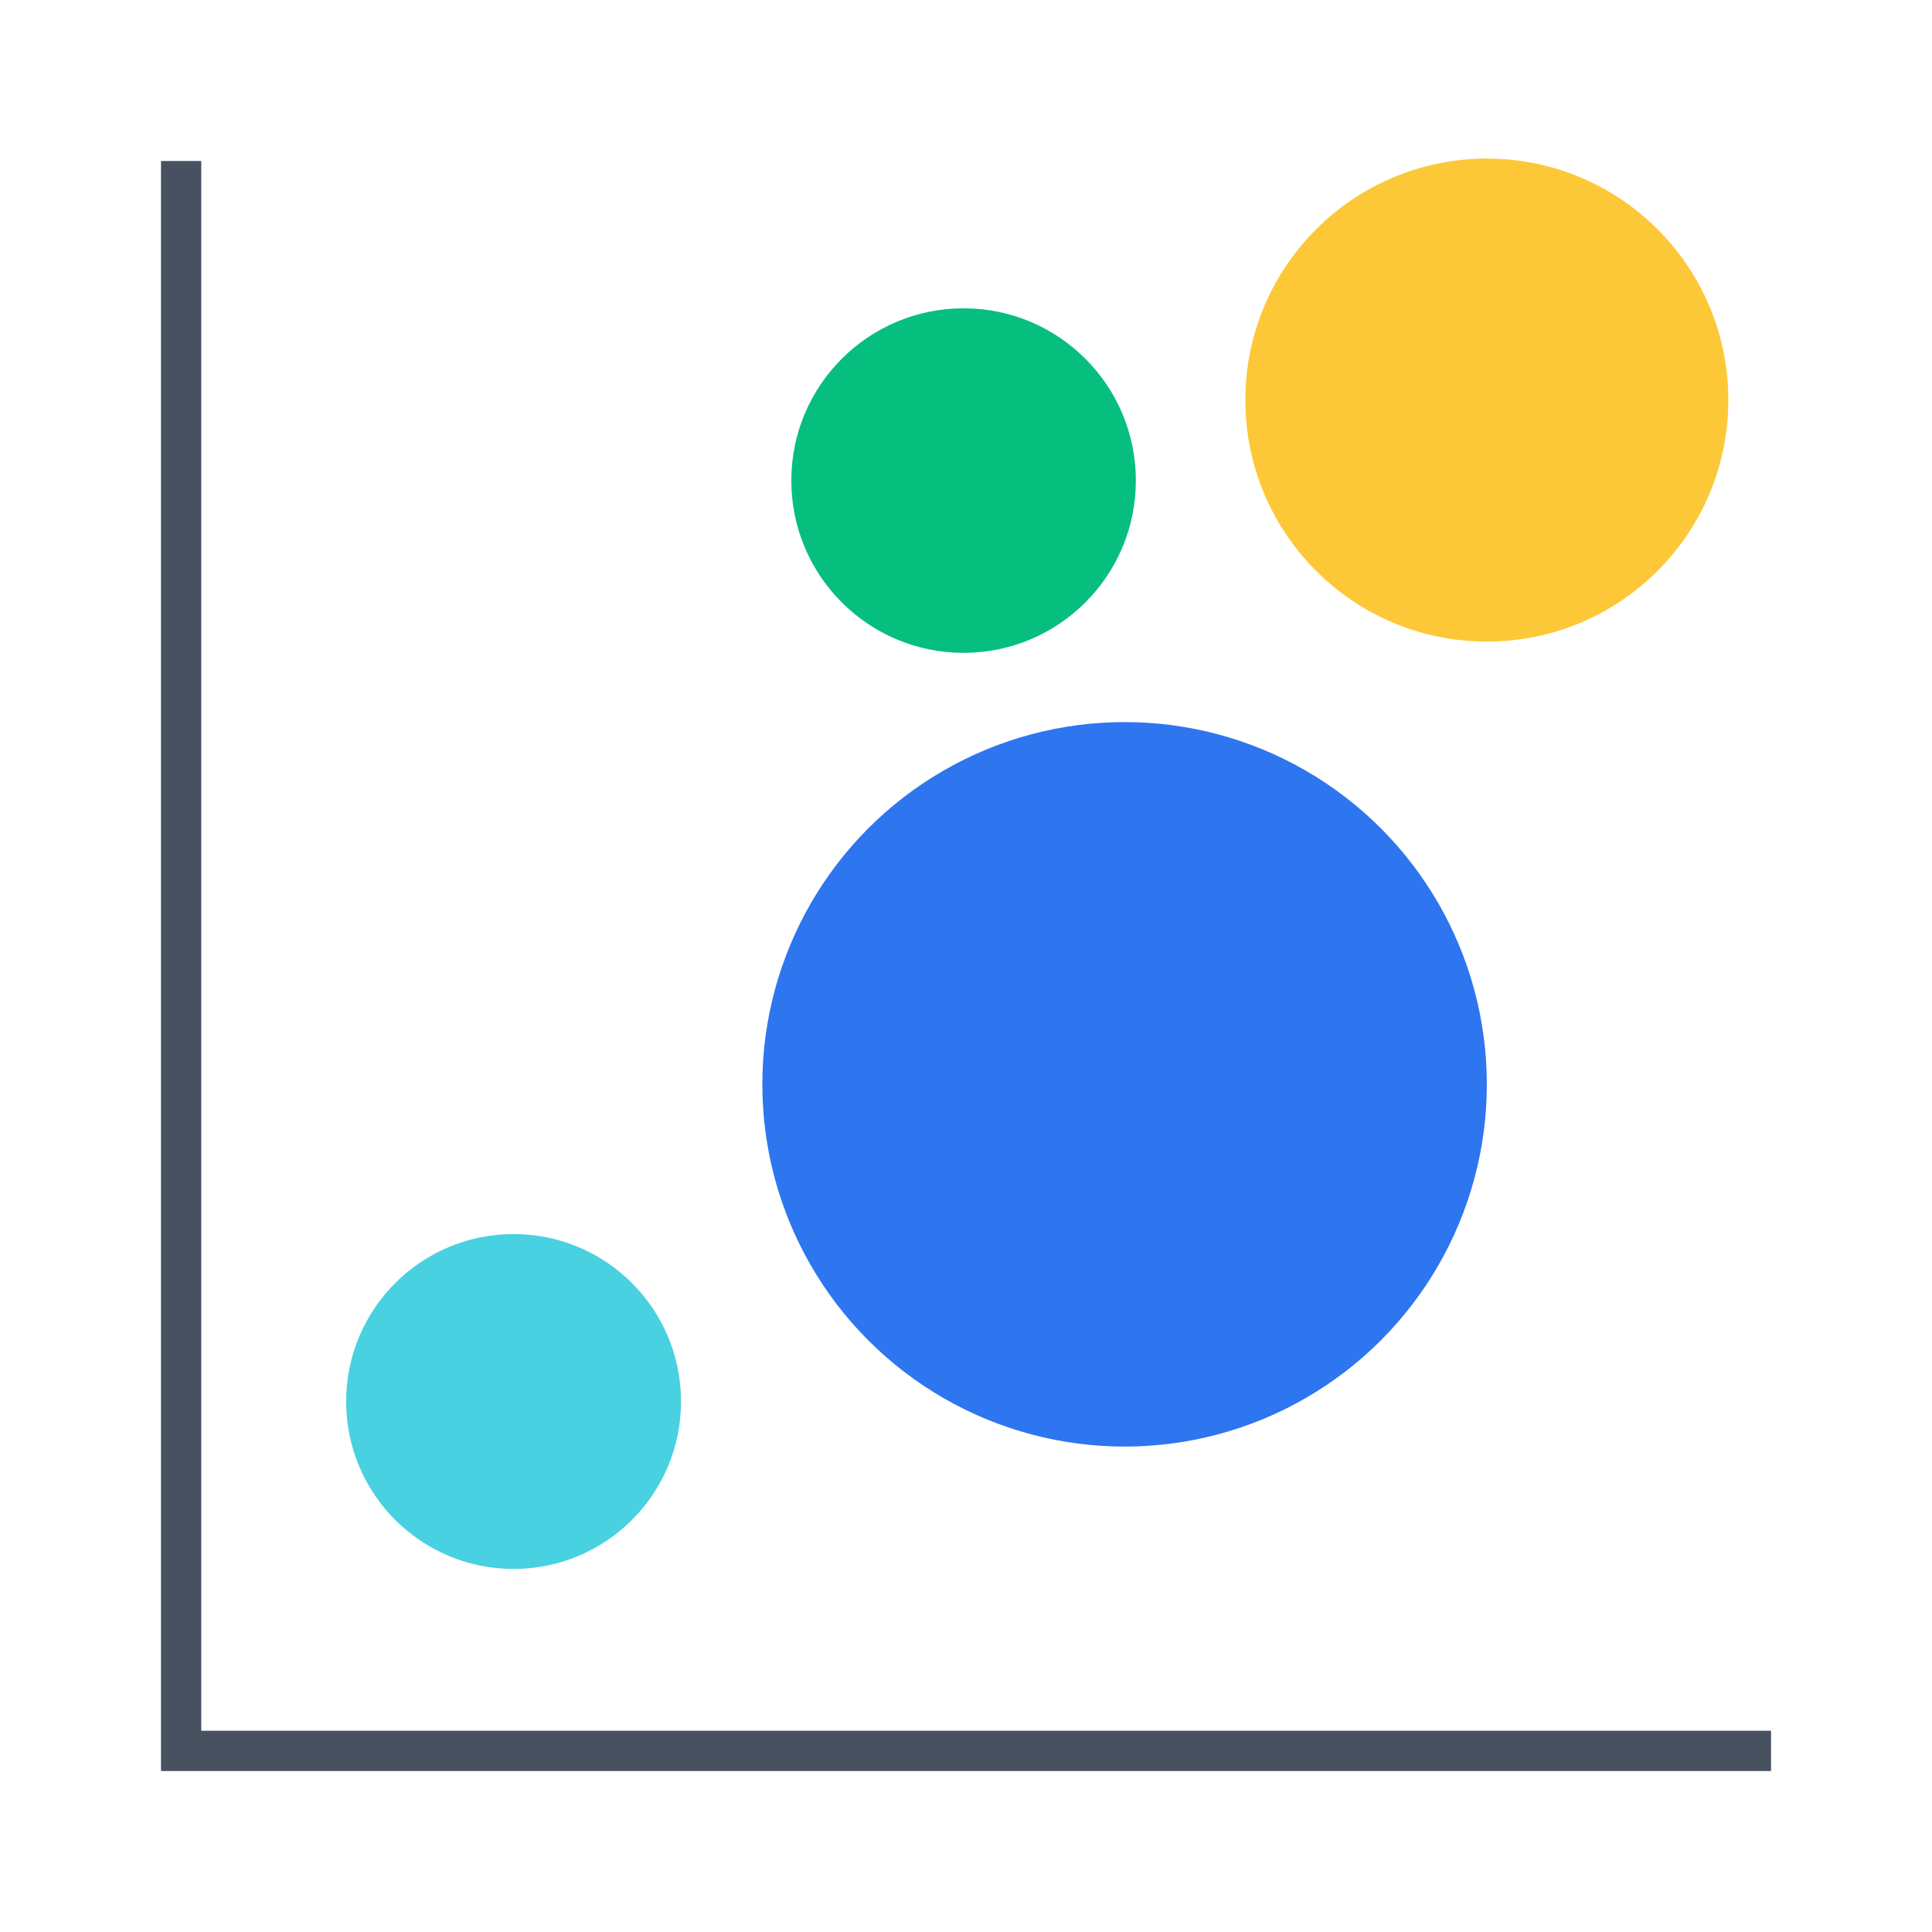 <svg focusable="false" width="48" height="48" viewBox="0 0 48 48" xmlns="http://www.w3.org/2000/svg"><g fill="none" fill-rule="evenodd"><path d="m4.5 4v39.5h39.5" stroke="#47515f" vector-effect="non-scaling-stroke"/><g fill-rule="nonzero"><circle cx="36.94" cy="9.94" fill="#fcc838" r="6"/><circle cx="23.94" cy="11.94" fill="#06bf7f" r="4.28"/><circle cx="12.76" cy="34.82" fill="#48d1e0" r="4.16"/><circle cx="27.94" cy="26.94" fill="#2e75f0" r="9"/></g></g></svg>
